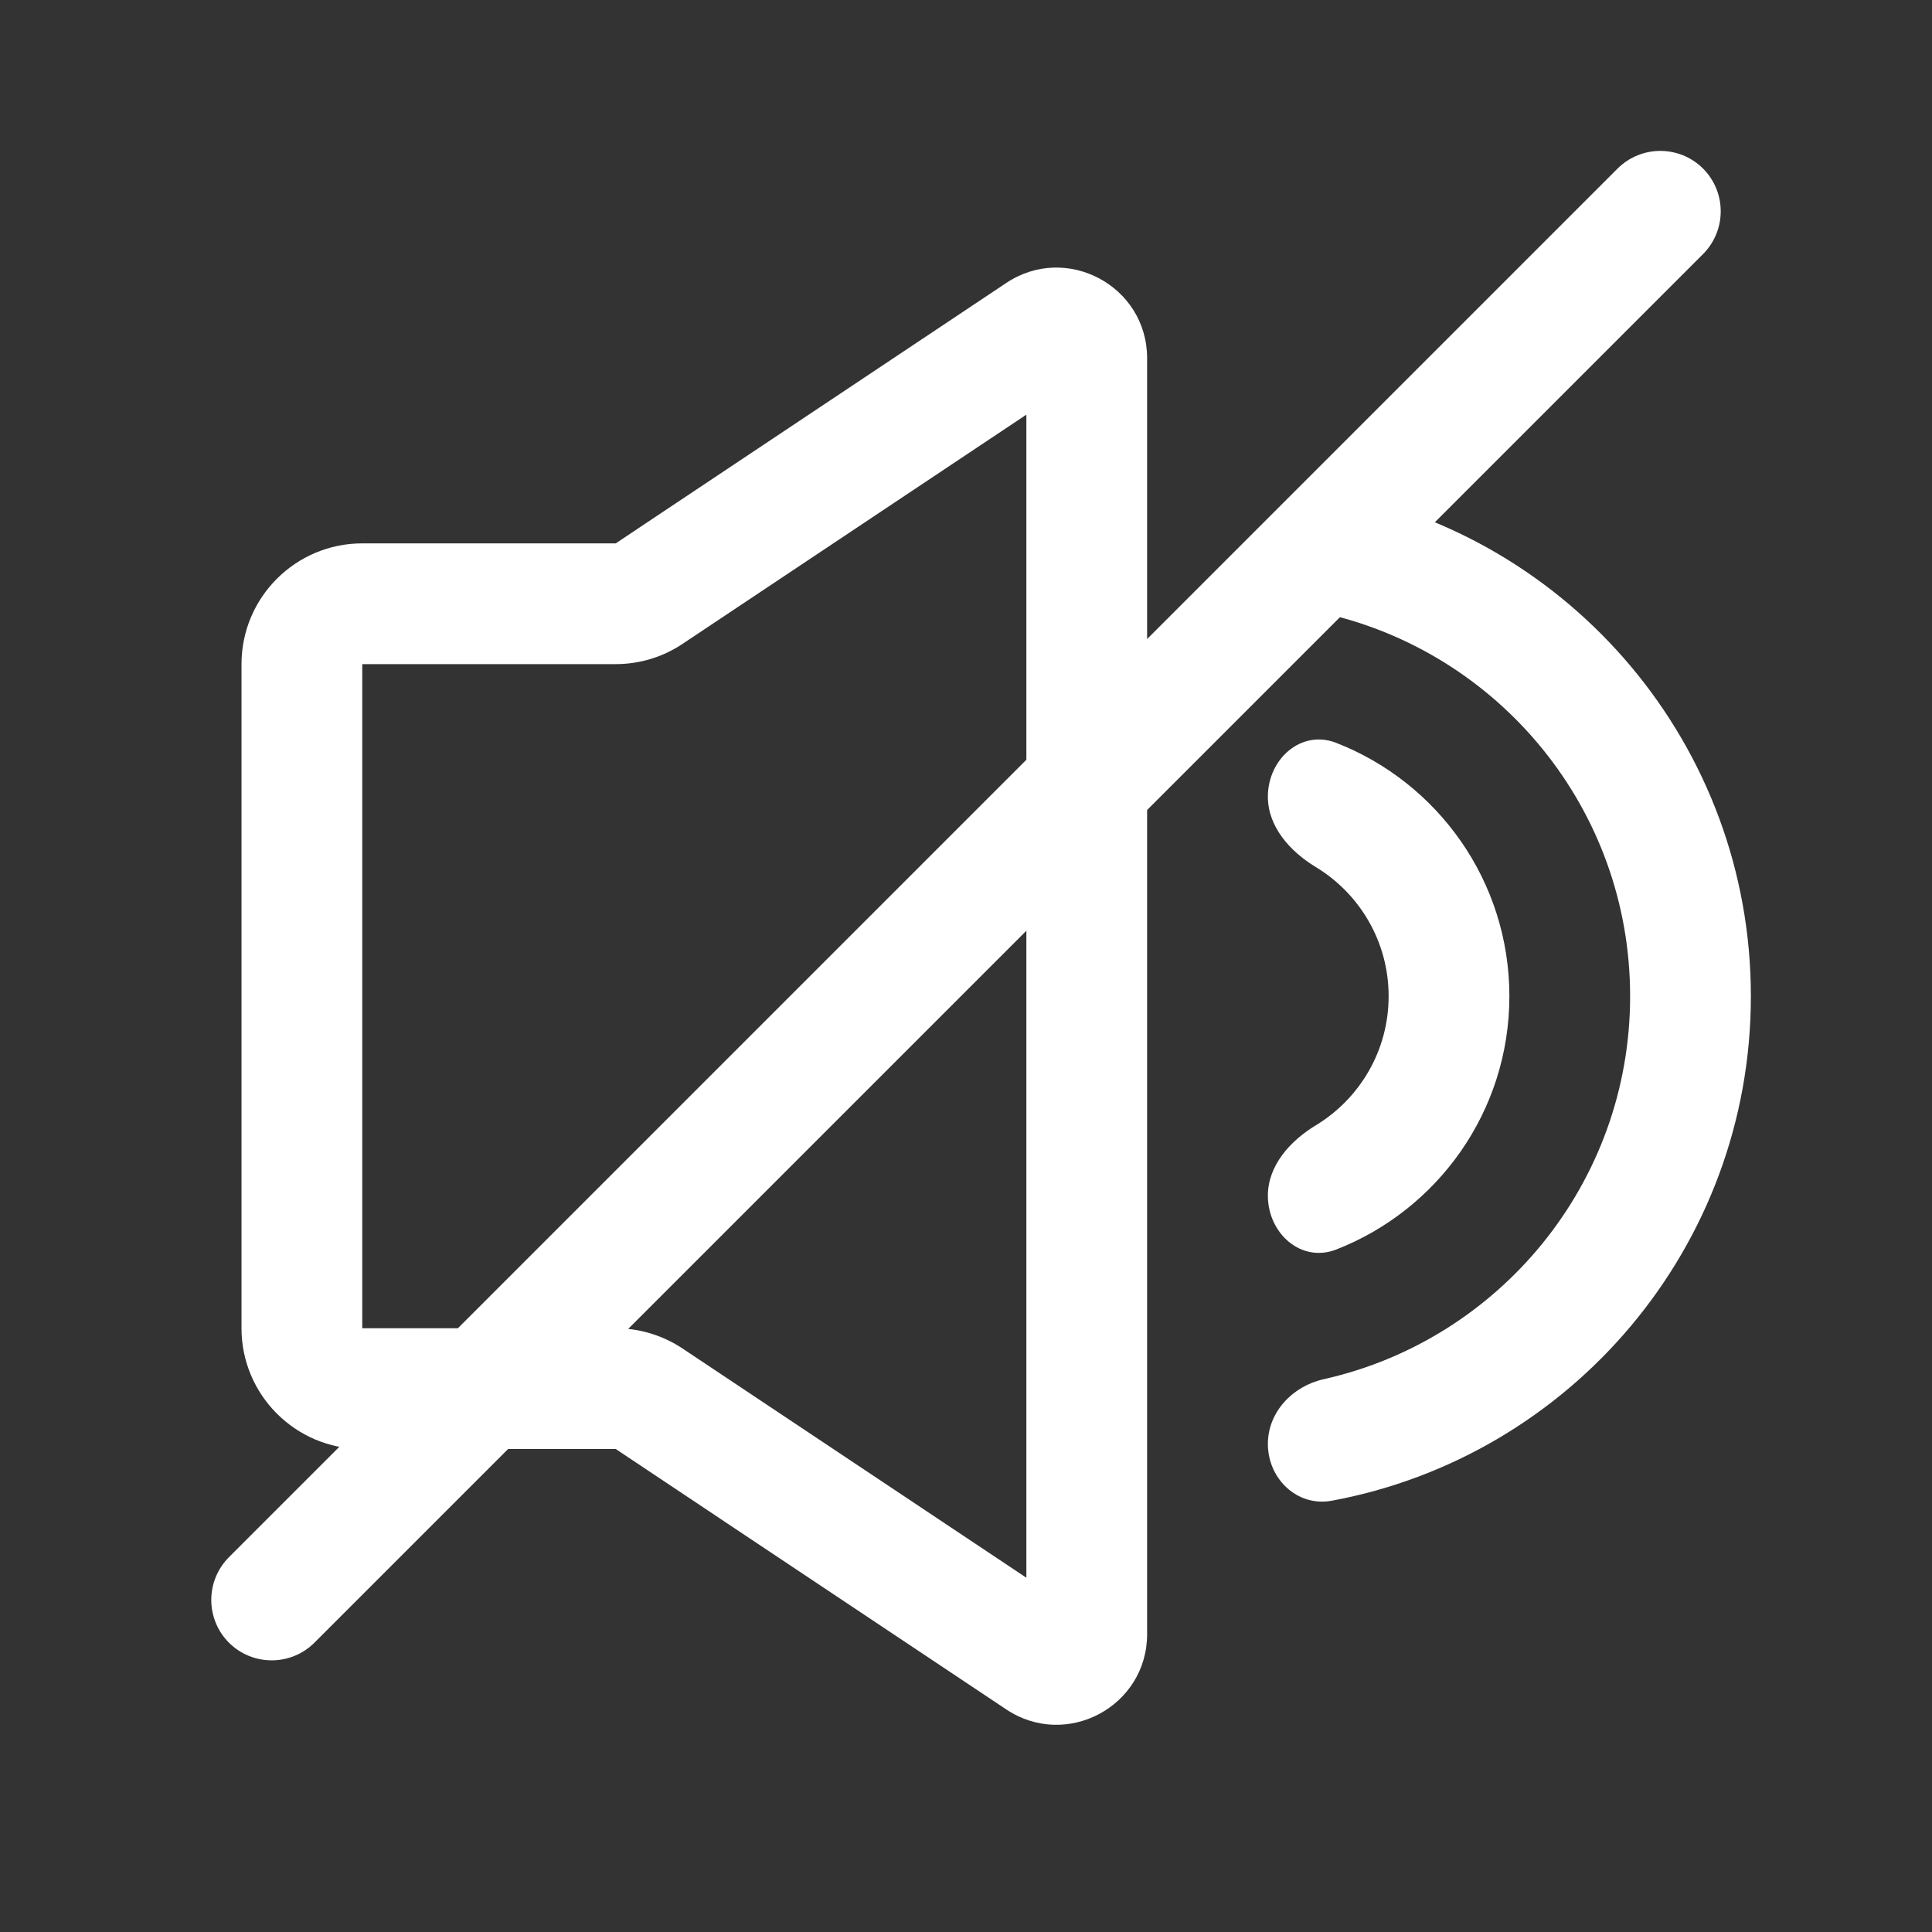 <svg width="16" height="16" viewBox="0 0 16 16" fill="none" xmlns="http://www.w3.org/2000/svg">
<rect x="0" y="0" width="16" height="16" fill="#333333" stroke="none"/>
<path fill-rule="evenodd" clip-rule="evenodd" d="M9.5 2.967C9.5 2.368 8.832 2.011 8.334 2.343L5.099 4.5H3C2.448 4.5 2 4.948 2 5.5V11C2 11.552 2.448 12 3 12H5.099L8.334 14.157C8.832 14.489 9.5 14.132 9.5 13.533V2.967ZM5.653 5.332L8.5 3.434V13.066L5.653 11.168C5.489 11.059 5.296 11 5.099 11H3V5.5H5.099C5.296 5.5 5.489 5.442 5.653 5.332Z" fill="white"/>
<path d="M11.031 12.428C10.745 12.482 10.5 12.248 10.5 11.958C10.5 11.694 10.705 11.479 10.962 11.422C12.415 11.097 13.5 9.8 13.5 8.25C13.5 6.7 12.415 5.403 10.962 5.078C10.705 5.021 10.5 4.806 10.5 4.542C10.5 4.252 10.745 4.019 11.031 4.072C13.005 4.438 14.5 6.17 14.5 8.25C14.5 10.331 13.005 12.062 11.031 12.428Z" fill="white"/>
<path d="M11.066 10.348C10.775 10.461 10.5 10.214 10.5 9.902C10.5 9.654 10.683 9.449 10.896 9.32C11.258 9.101 11.5 8.704 11.5 8.25C11.5 7.796 11.258 7.399 10.896 7.18C10.683 7.051 10.5 6.846 10.5 6.598C10.5 6.286 10.775 6.039 11.066 6.152C11.905 6.479 12.5 7.295 12.5 8.25C12.5 9.205 11.905 10.021 11.066 10.348Z" fill="white"/>
<path fill-rule="evenodd" clip-rule="evenodd" d="M14.104 1.396C14.299 1.592 14.299 1.908 14.104 2.104L2.604 13.604C2.408 13.799 2.092 13.799 1.896 13.604C1.701 13.408 1.701 13.092 1.896 12.896L13.396 1.396C13.592 1.201 13.908 1.201 14.104 1.396Z" fill="white"/>
</svg>
